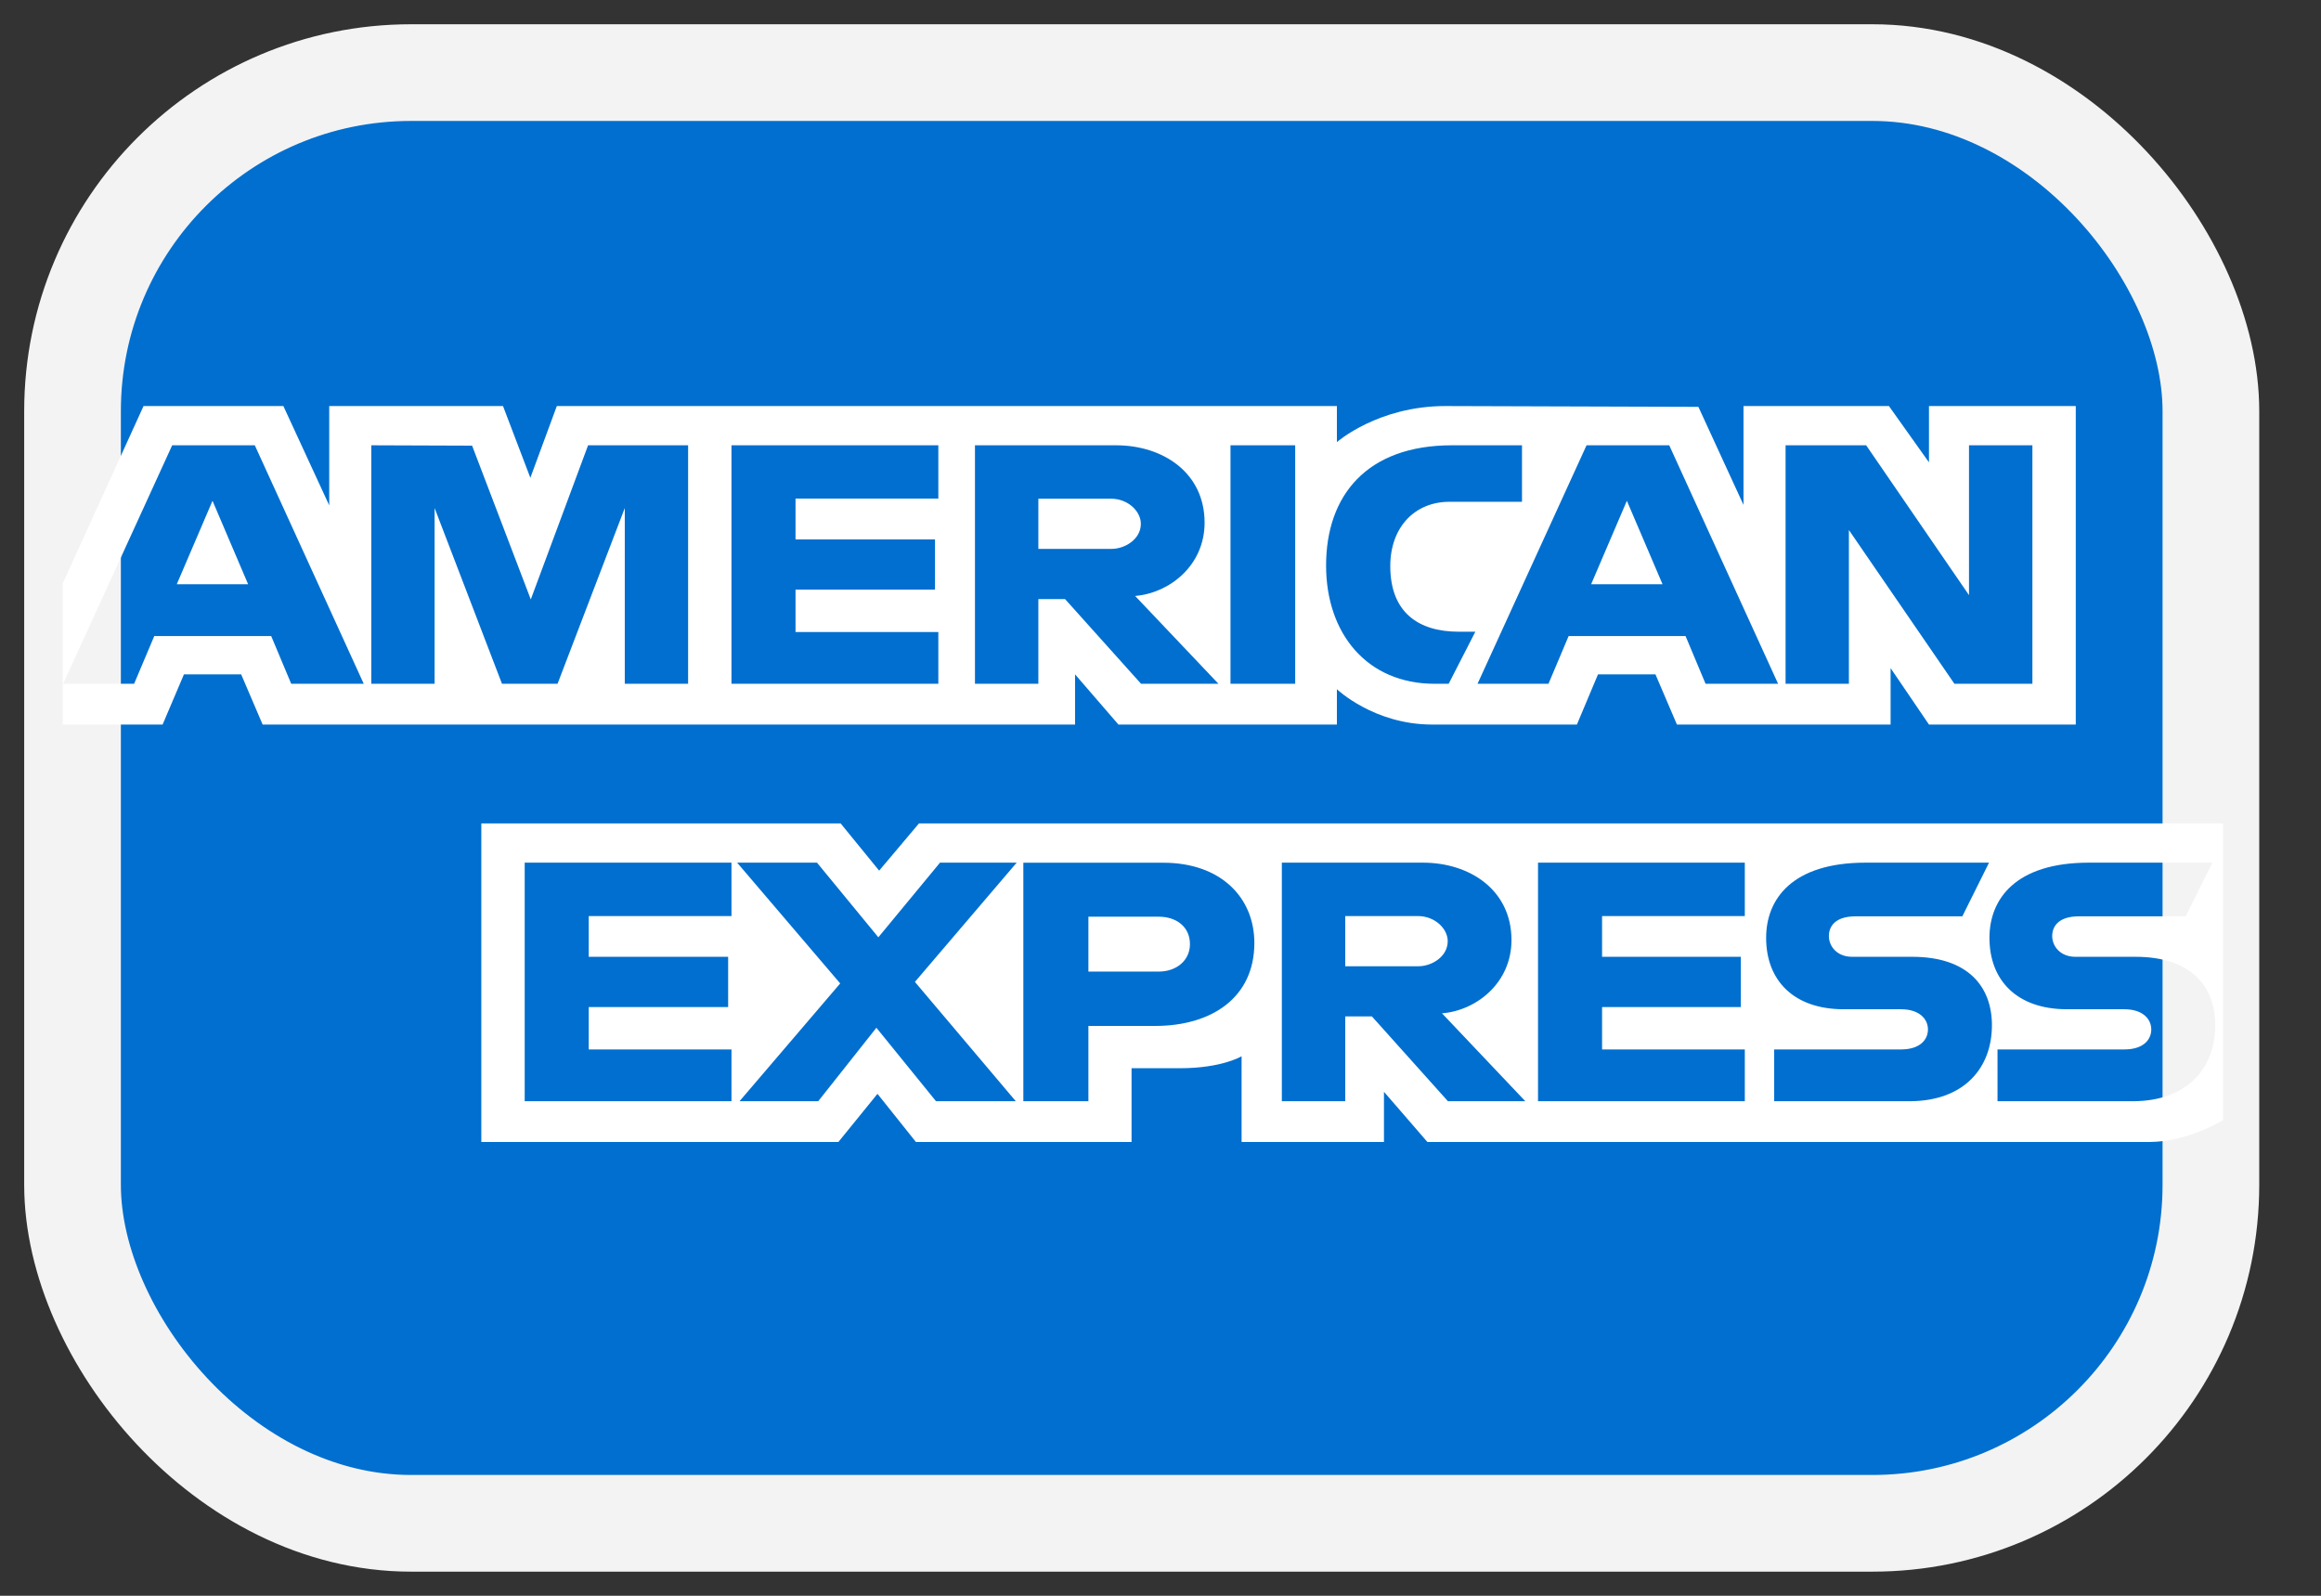 <svg width="32" height="22" viewBox="0 0 32 22" fill="none" xmlns="http://www.w3.org/2000/svg">
<rect x="0" y="0" width="32" height="22" fill="#333333" stroke="none"/>
<g id="International">
<rect id="Rectangle" x="1" y="1.001" width="29.482" height="20" rx="4.667" fill="#006FCF" stroke="#F3F3F3" stroke-width="1.333"/>
<path id="Amex" fill-rule="evenodd" clip-rule="evenodd" d="M6.636 15.744V11.352H11.59L12.121 12.003L12.67 11.352H30.651V15.441C30.651 15.441 30.18 15.74 29.637 15.744H19.68L19.081 15.052V15.744H17.118V14.562C17.118 14.562 16.849 14.727 16.27 14.727H15.601V15.744H12.628L12.098 15.08L11.559 15.744H6.636ZM0.865 8.042L1.979 5.598H3.907L4.539 6.967V5.598H6.935L7.312 6.587L7.677 5.598H18.432V6.095C18.432 6.095 18.997 5.598 19.927 5.598L23.416 5.609L24.038 6.961V5.598H26.043L26.595 6.374V5.598H28.619V9.989H26.595L26.066 9.211V9.989H23.12L22.824 9.297H22.032L21.741 9.989H19.743C18.943 9.989 18.432 9.502 18.432 9.502V9.989H15.42L14.822 9.297V9.989H3.621L3.325 9.297H2.536L2.242 9.989H0.865V8.042ZM0.87 9.427L2.374 6.139H3.513L5.015 9.427H4.015L3.739 8.769H2.127L1.849 9.427H0.87ZM3.421 8.055L2.93 6.904L2.437 8.055H3.421ZM5.119 9.427V6.139L6.509 6.144L7.318 8.264L8.108 6.139H9.487V9.427H8.614V7.004L7.687 9.427H6.921L5.992 7.004V9.427H5.119ZM10.085 9.427V6.139H12.937V6.874H10.968V7.437H12.891V8.129H10.968V8.713H12.937V9.427H10.085ZM13.442 9.427V6.139H15.387C16.031 6.139 16.608 6.514 16.608 7.206C16.608 7.797 16.122 8.178 15.65 8.216L16.799 9.427H15.732L14.684 8.259H14.316V9.427H13.442ZM15.315 6.875H14.316V7.567H15.328C15.503 7.567 15.729 7.439 15.729 7.221C15.729 7.051 15.555 6.875 15.315 6.875ZM17.857 9.427H16.965V6.139H17.857V9.427ZM19.973 9.427H19.78C18.848 9.427 18.283 8.736 18.283 7.796C18.283 6.833 18.842 6.139 20.019 6.139H20.984V6.918H19.983C19.506 6.918 19.168 7.268 19.168 7.805C19.168 8.441 19.554 8.709 20.111 8.709H20.341L19.973 9.427ZM20.371 9.427L21.874 6.139H23.014L24.515 9.427H23.515L23.239 8.769H21.627L21.349 9.427H20.371ZM22.922 8.055L22.43 6.904L21.937 8.055H22.922ZM24.618 9.427V6.139H25.729L27.147 8.205V6.139H28.021V9.427H26.946L25.491 7.307V9.427H24.618ZM7.234 15.182V11.893H10.085V12.629H8.117V13.191H10.039V13.884H8.117V14.468H10.085V15.182H7.234ZM21.205 15.182V11.893H24.056V12.629H22.088V13.191H24.001V13.884H22.088V14.468H24.056V15.182H21.205ZM10.196 15.182L11.584 13.558L10.163 11.893H11.264L12.11 12.922L12.96 11.893H14.017L12.614 13.537L14.005 15.182H12.905L12.083 14.169L11.281 15.182H10.196ZM14.109 15.182V11.894H16.039C16.831 11.894 17.294 12.374 17.294 13C17.294 13.755 16.704 14.144 15.926 14.144H15.006V15.182H14.109ZM15.975 12.638H15.006V13.395H15.972C16.227 13.395 16.406 13.236 16.406 13.016C16.406 12.783 16.226 12.638 15.975 12.638ZM17.673 15.182V11.893H19.618C20.262 11.893 20.839 12.268 20.839 12.96C20.839 13.552 20.353 13.933 19.881 13.97L21.03 15.182H19.963L18.915 14.013H18.547V15.182H17.673ZM19.546 12.629H18.547V13.321H19.559C19.734 13.321 19.96 13.193 19.96 12.975C19.96 12.805 19.786 12.629 19.546 12.629ZM24.461 15.182V14.468H26.21C26.468 14.468 26.581 14.336 26.581 14.192C26.581 14.054 26.469 13.914 26.21 13.914H25.42C24.733 13.914 24.35 13.52 24.35 12.929C24.35 12.402 24.701 11.893 25.721 11.893H27.423L27.055 12.633H25.583C25.302 12.633 25.215 12.772 25.215 12.905C25.215 13.041 25.322 13.191 25.537 13.191H26.365C27.131 13.191 27.463 13.6 27.463 14.135C27.463 14.71 27.093 15.182 26.323 15.182H24.461ZM27.54 15.182V14.468H29.289C29.548 14.468 29.66 14.336 29.66 14.192C29.66 14.054 29.548 13.914 29.289 13.914H28.499C27.812 13.914 27.429 13.52 27.429 12.929C27.429 12.402 27.78 11.893 28.8 11.893H30.502L30.134 12.633H28.662C28.381 12.633 28.294 12.772 28.294 12.905C28.294 13.041 28.401 13.191 28.616 13.191H29.444C30.21 13.191 30.542 13.6 30.542 14.135C30.542 14.71 30.172 15.182 29.402 15.182H27.54Z" fill="white"/>
</g>
</svg>
